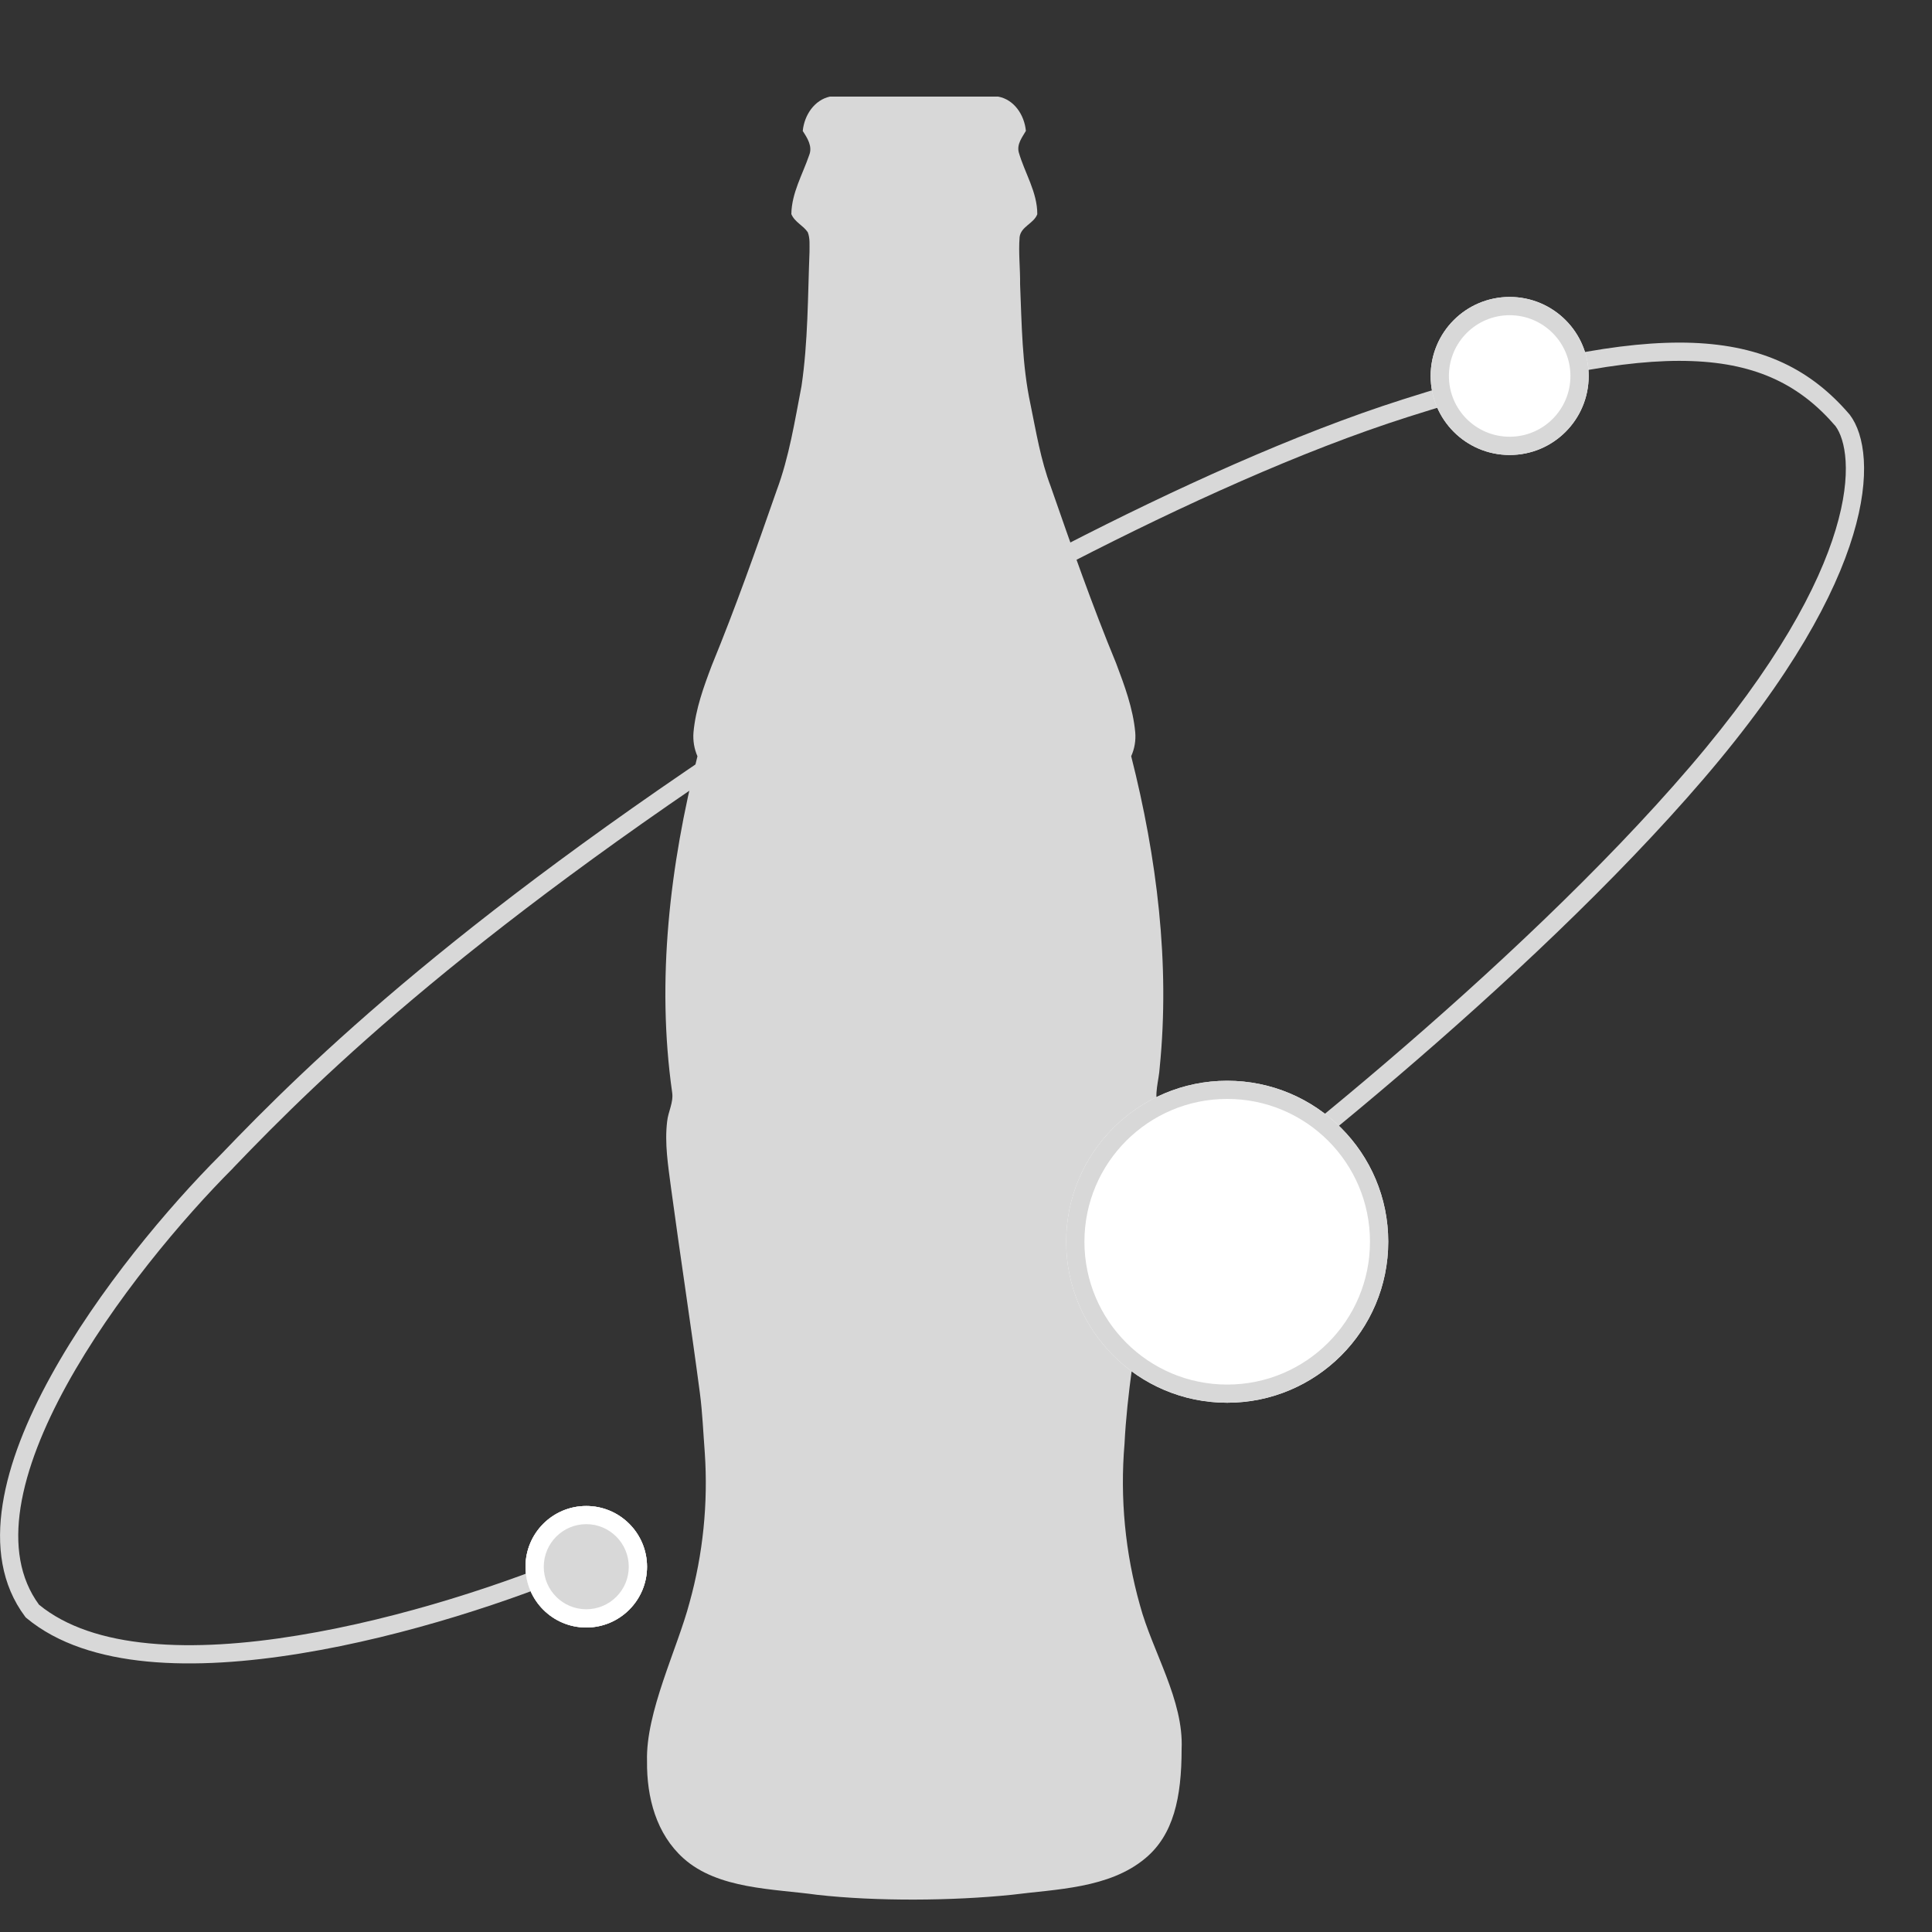<svg width="20" height="20" viewBox="0 0 20 20" fill="none" xmlns="http://www.w3.org/2000/svg">
  <rect x="0" y="0" width="20" height="20" fill="#333333" stroke="none"/>
  <path
    d="M8.591 1H10.333C10.497 1.03 10.604 1.188 10.62 1.355C10.581 1.422 10.525 1.492 10.546 1.576C10.607 1.79 10.739 1.988 10.738 2.218C10.7 2.316 10.569 2.344 10.555 2.454C10.542 2.617 10.562 2.78 10.56 2.943C10.577 3.357 10.58 3.776 10.667 4.183C10.726 4.47 10.773 4.762 10.877 5.036C11.091 5.651 11.306 6.266 11.554 6.866C11.641 7.097 11.729 7.332 11.752 7.581C11.759 7.666 11.745 7.751 11.71 7.828C11.975 8.875 12.114 9.97 12.005 11.053C11.997 11.188 11.943 11.329 11.99 11.462C12.059 11.667 12.033 11.889 12.01 12.101C11.954 12.53 11.892 12.958 11.83 13.386C11.759 13.905 11.667 14.422 11.641 14.946C11.593 15.509 11.648 16.076 11.801 16.618C11.929 17.095 12.255 17.6 12.232 18.106C12.232 18.609 12.148 18.995 11.855 19.238C11.481 19.55 10.934 19.556 10.472 19.615C9.858 19.678 9.072 19.684 8.459 19.615C8.005 19.552 7.434 19.558 7.076 19.238C6.795 18.986 6.694 18.61 6.698 18.232C6.683 17.725 7.012 17.068 7.138 16.59C7.278 16.087 7.331 15.562 7.296 15.04C7.28 14.833 7.272 14.625 7.245 14.419C7.151 13.707 7.041 12.998 6.945 12.286C6.916 12.063 6.879 11.836 6.906 11.611C6.916 11.508 6.974 11.413 6.958 11.308C6.793 10.146 6.935 8.958 7.22 7.829C7.186 7.751 7.172 7.666 7.179 7.581C7.201 7.339 7.284 7.111 7.369 6.887C7.613 6.292 7.828 5.685 8.04 5.077C8.169 4.731 8.227 4.361 8.297 3.998C8.365 3.538 8.362 3.071 8.38 2.607C8.379 2.54 8.387 2.468 8.362 2.404C8.314 2.333 8.225 2.298 8.192 2.216C8.195 1.997 8.309 1.805 8.377 1.605C8.413 1.514 8.357 1.428 8.31 1.356C8.326 1.191 8.431 1.035 8.591 1Z"
    fill="#D8D8D8" />
  <path fill-rule="evenodd" clip-rule="evenodd"
    d="M17.515 3.738C16.825 3.712 15.894 3.896 14.576 4.316C12.374 5.016 9.565 6.612 8.435 7.324C4.92 9.584 3.333 11.13 2.415 12.089L2.414 12.091L2.414 12.091C1.894 12.611 1.171 13.465 0.691 14.336C0.451 14.772 0.275 15.207 0.213 15.603C0.152 15.994 0.203 16.338 0.404 16.612C0.685 16.842 1.078 16.968 1.543 17.012C2.011 17.057 2.542 17.019 3.083 16.93C4.165 16.754 5.271 16.379 5.958 16.088L6.031 16.261C5.335 16.557 4.214 16.937 3.114 17.116C2.564 17.206 2.015 17.247 1.525 17.2C1.036 17.153 0.596 17.018 0.274 16.75L0.266 16.743L0.259 16.734C0.013 16.405 -0.04 16.001 0.027 15.574C0.093 15.148 0.28 14.691 0.526 14.245C1.016 13.354 1.752 12.486 2.28 11.958C3.207 10.989 4.806 9.433 8.333 7.165L8.334 7.165C9.468 6.451 12.293 4.844 14.518 4.136L14.518 4.136C15.841 3.715 16.797 3.522 17.522 3.549C18.254 3.577 18.751 3.829 19.146 4.29L19.148 4.293L19.15 4.295C19.303 4.498 19.37 4.919 19.184 5.536C18.997 6.159 18.548 6.998 17.637 8.061C15.819 10.182 12.897 12.477 11.97 13.108L11.864 12.953C12.782 12.327 15.69 10.043 17.494 7.938C18.394 6.888 18.826 6.071 19.003 5.482C19.181 4.891 19.1 4.545 19.001 4.411C18.642 3.993 18.196 3.763 17.515 3.738Z"
    fill="#D8D8D8" />
  <circle cx="6.069" cy="16.219" r="0.629" fill="white" />
  <path
    d="M6.698 16.219C6.698 16.566 6.416 16.848 6.069 16.848C5.721 16.848 5.44 16.566 5.44 16.219C5.44 15.871 5.721 15.59 6.069 15.59C6.416 15.59 6.698 15.871 6.698 16.219Z"
    fill="#D8D8D8" />
  <path fill-rule="evenodd" clip-rule="evenodd"
    d="M6.069 16.659C6.312 16.659 6.509 16.462 6.509 16.219C6.509 15.976 6.312 15.778 6.069 15.778C5.826 15.778 5.629 15.976 5.629 16.219C5.629 16.462 5.826 16.659 6.069 16.659ZM6.069 16.848C6.416 16.848 6.698 16.566 6.698 16.219C6.698 15.871 6.416 15.59 6.069 15.59C5.721 15.59 5.44 15.871 5.44 16.219C5.44 16.566 5.721 16.848 6.069 16.848Z"
    fill="white" />
  <path
    d="M14.371 12.854C14.371 13.775 13.625 14.521 12.704 14.521C11.783 14.521 11.037 13.775 11.037 12.854C11.037 11.934 11.783 11.188 12.704 11.188C13.625 11.188 14.371 11.934 14.371 12.854Z"
    fill="white" />
  <path fill-rule="evenodd" clip-rule="evenodd"
    d="M12.704 14.333C13.52 14.333 14.182 13.671 14.182 12.854C14.182 12.038 13.52 11.376 12.704 11.376C11.888 11.376 11.226 12.038 11.226 12.854C11.226 13.671 11.888 14.333 12.704 14.333ZM12.704 14.521C13.625 14.521 14.371 13.775 14.371 12.854C14.371 11.934 13.625 11.188 12.704 11.188C11.783 11.188 11.037 11.934 11.037 12.854C11.037 13.775 11.783 14.521 12.704 14.521Z"
    fill="#D8D8D8" />
  <path
    d="M16.446 3.892C16.446 4.344 16.08 4.71 15.628 4.71C15.176 4.71 14.81 4.344 14.81 3.892C14.81 3.44 15.176 3.074 15.628 3.074C16.08 3.074 16.446 3.44 16.446 3.892Z"
    fill="white" />
  <path fill-rule="evenodd" clip-rule="evenodd"
    d="M15.628 4.521C15.975 4.521 16.257 4.24 16.257 3.892C16.257 3.545 15.975 3.263 15.628 3.263C15.28 3.263 14.999 3.545 14.999 3.892C14.999 4.24 15.28 4.521 15.628 4.521ZM15.628 4.71C16.08 4.71 16.446 4.344 16.446 3.892C16.446 3.44 16.08 3.074 15.628 3.074C15.176 3.074 14.81 3.44 14.81 3.892C14.81 4.344 15.176 4.71 15.628 4.71Z"
    fill="#D8D8D8" />
</svg>
  